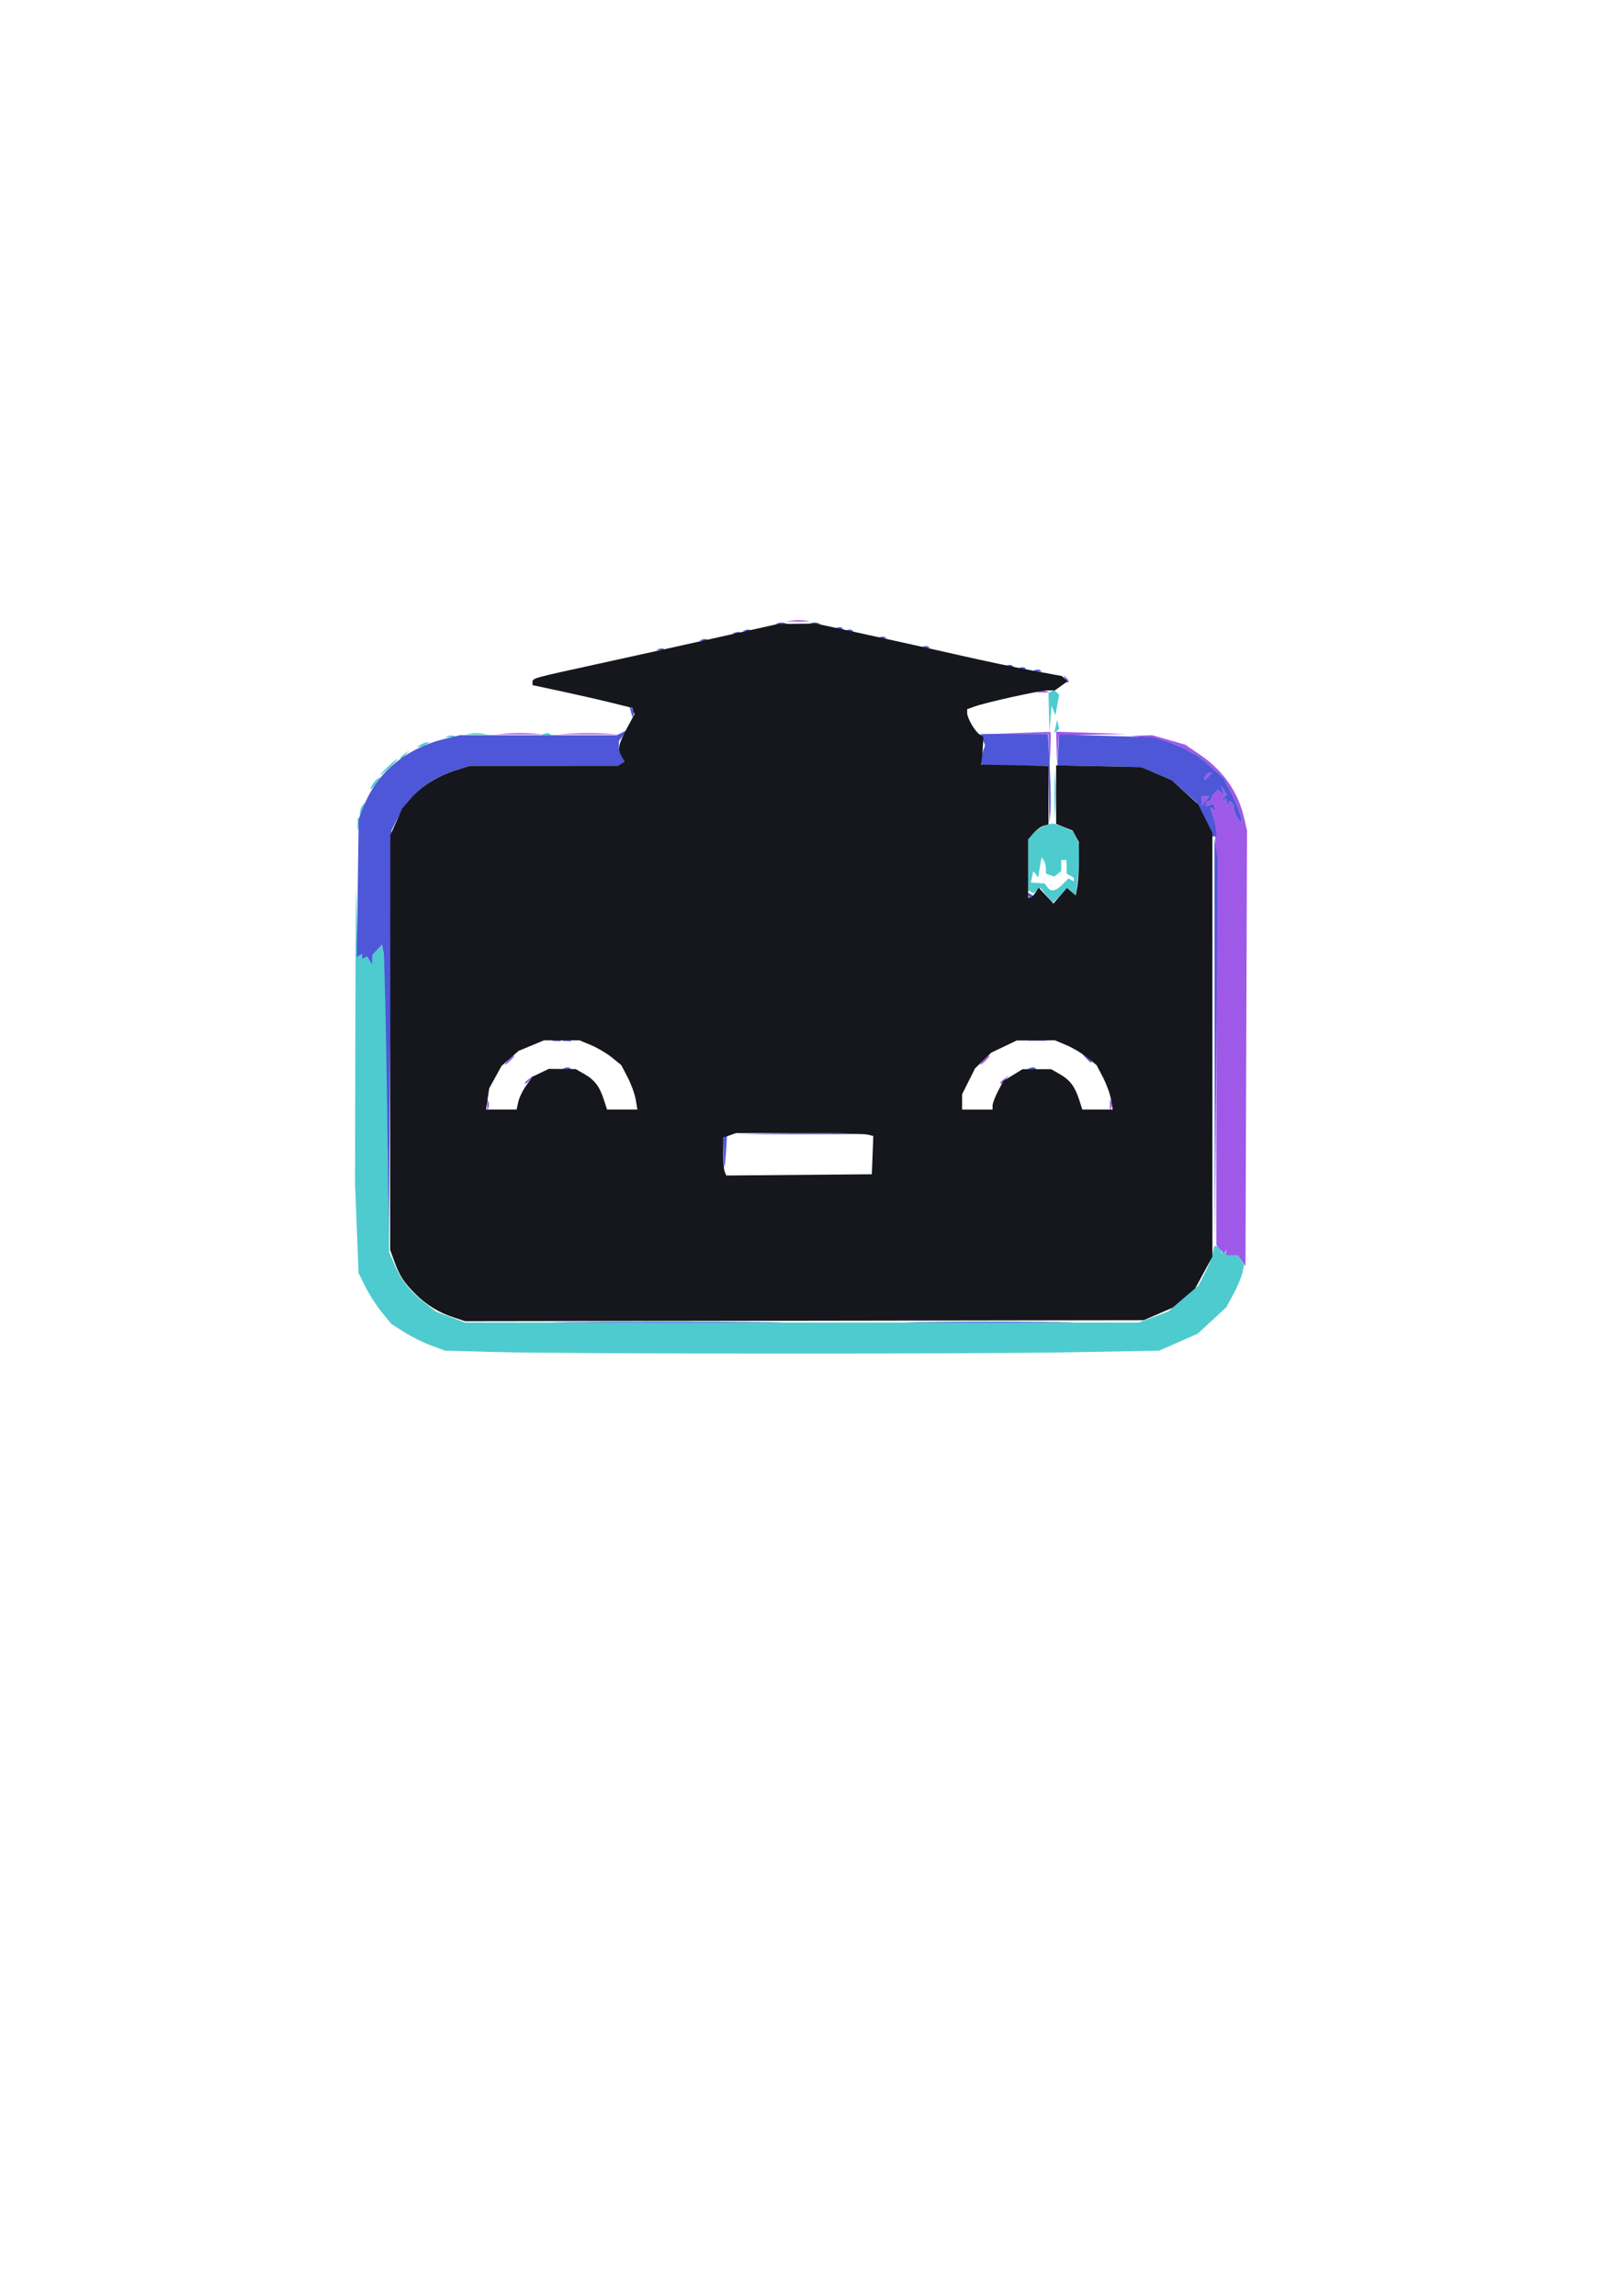 <?xml version="1.0" encoding="UTF-8" standalone="no"?>
<!-- Created with Inkscape (http://www.inkscape.org/) -->

<svg
   width="210mm"
   height="297mm"
   viewBox="0 0 210 297"
   version="1.1"
   id="svg1"
   xml:space="preserve"
   xmlns="http://www.w3.org/2000/svg"
   xmlns:svg="http://www.w3.org/2000/svg"><defs
     id="defs1" /><g
     id="layer1"><g
       id="g69"
       transform="matrix(1.243,0,0,1.151,-22.189,-2.562)"><path
         style="fill:#4ecbce"
         d="m 69.315,154.185 -5.159,-0.157 -1.449,-0.583 c -0.797,-0.32 -2.049,-0.996 -2.782,-1.5 l -1.332,-0.918 -0.983,-1.289 c -0.54,-0.709 -1.309,-1.994 -1.707,-2.855 l -0.724,-1.567 -0.186,-5.027 -0.186,-5.027 0.039,-19.182 c 0.021,-10.55 0.073,-16.289 0.115,-12.753 l 0.076,6.429 0.26,-0.161 0.26,-0.161 v 0.296 0.296 l 0.248,-0.153 0.248,-0.153 0.273,0.469 0.273,0.469 0.008,-0.555 0.008,-0.555 0.493,-0.569 0.493,-0.569 0.197,1.256 0.197,1.256 0.182,16.007 0.182,16.007 0.593,1.498 c 0.682,1.722 1.622,2.989 3.186,4.296 l 1.099,0.918 1.517,0.613 1.517,0.613 h 35.057 35.057 l 1.531,-0.618 1.53,-0.618 1.568,-1.452 1.568,-1.452 0.667,-1.37 c 0.367,-0.753 0.744,-1.757 0.837,-2.23 l 0.17,-0.86 h 0.24 c 0.132,0 0.308,0.178 0.392,0.395 l 0.152,0.395 0.237,-0.146 0.237,-0.146 v 0.28 0.28 h 0.598 0.598 l 0.324,0.518 0.324,0.518 -0.167,0.871 c -0.092,0.479 -0.507,1.553 -0.923,2.388 l -0.757,1.517 -1.489,1.489 -1.489,1.489 -2.015,0.958 -2.015,0.958 -9.393,0.179 c -11.16,0.213 -52.447,0.19 -59.796,-0.033 z m 57.445,-51.349 -0.599,-0.81 -0.366,0.303 -0.366,0.303 -0.276,-0.171 -0.276,-0.171 v -2.836 -2.836 l 0.424,-0.605 c 0.379,-0.541 1.367,-1.121 2.09,-1.227 0.146,-0.021 0.688,0.167 1.205,0.42 l 0.94,0.459 0.317,0.695 0.317,0.695 -0.002,1.509 c -0.001,0.83 -0.078,2.137 -0.17,2.905 l -0.168,1.396 -0.459,-0.415 -0.459,-0.415 -0.677,0.805 c -0.373,0.443 -0.722,0.805 -0.777,0.805 -0.055,0 -0.369,-0.364 -0.698,-0.81 z m 1.689,-1.199 0.635,-0.685 0.278,0.172 0.278,0.172 v -0.252 c 0,-0.139 -0.18,-0.321 -0.399,-0.405 -0.22,-0.084 -0.384,-0.246 -0.366,-0.359 0.019,-0.113 0.02,-0.474 0.002,-0.801 l -0.031,-0.595 h -0.265 -0.265 v 0.629 0.629 l -0.363,0.302 -0.363,0.302 -0.43,-0.165 -0.43,-0.165 -0.004,-0.567 c -0.002,-0.312 -0.105,-0.726 -0.227,-0.919 l -0.223,-0.352 -0.182,1.141 -0.182,1.141 -0.248,-0.392 c -0.136,-0.215 -0.258,-0.332 -0.271,-0.259 -0.013,0.073 -0.07,0.375 -0.126,0.671 l -0.102,0.538 0.717,0.054 0.717,0.054 0.263,0.399 c 0.382,0.58 0.866,0.492 1.588,-0.286 z m -73.369,-6.855 0.01,-0.794 0.122,0.468 c 0.067,0.257 0.063,0.615 -0.01,0.794 L 55.069,95.576 Z m 72.542,-3.307 v -2.778 l 0.097,1.389 c 0.053,0.764 0.053,2.014 0,2.778 l -0.097,1.389 z m -72.306,2.117 c -0.008,-0.218 0.101,-0.575 0.242,-0.794 l 0.256,-0.397 -0.015,0.265 c -0.008,0.146 -0.117,0.503 -0.242,0.794 l -0.227,0.529 z m 1.292,-3.16 c 0.151,-0.283 0.406,-0.595 0.566,-0.694 l 0.291,-0.18 -0.455,0.694 c -0.53,0.808 -0.804,0.931 -0.402,0.18 z m 1.595,-1.999 c 0.494,-0.509 0.957,-0.926 1.03,-0.926 0.073,0 -0.272,0.417 -0.765,0.926 -0.494,0.509 -0.957,0.926 -1.03,0.926 -0.073,0 0.272,-0.417 0.765,-0.926 z m 1.323,-1.026 c 0,-0.055 0.208,-0.263 0.463,-0.463 l 0.463,-0.363 -0.363,0.463 c -0.346,0.441 -0.563,0.581 -0.563,0.363 z m 2.117,-1.488 c 0.218,-0.141 0.516,-0.256 0.661,-0.256 h 0.265 l -0.397,0.256 c -0.218,0.141 -0.516,0.256 -0.661,0.256 h -0.265 z m 2.844,-0.969 c 0.182,-0.073 0.48,-0.073 0.661,0 l 0.331,0.133 h -0.661 -0.661 z m 2.381,-0.276 c 0.327,-0.063 0.863,-0.063 1.191,0 l 0.595,0.115 h -1.191 -1.191 z m 7.689,0.006 c 0.191,-0.076 0.419,-0.067 0.507,0.021 l 0.16,0.16 -0.507,-0.021 -0.507,-0.021 z m 53.184,-0.791 0.152,-0.748 0.104,0.491 0.104,0.491 -0.257,0.257 -0.257,0.257 z m -0.698,-1.592 -0.049,-2.167 0.288,-0.178 0.288,-0.178 0.269,0.269 0.269,0.269 -0.197,1.15 -0.197,1.15 -0.201,-0.529 -0.201,-0.529 -0.11,1.455 -0.11,1.455 z"
         id="path72" /><path
         style="fill:#9e59e8"
         d="m 147.105,143.929 -0.394,-0.595 h -0.598 -0.598 v -0.309 -0.309 l -0.172,0.172 -0.172,0.172 -0.353,-0.459 -0.353,-0.459 -0.008,-22.622 c -0.008,-23.197 -0.033,-24.809 -0.4,-25.904 l -0.213,-0.637 0.303,0.187 0.303,0.187 -0.151,-0.394 -0.151,-0.394 -0.375,0.144 -0.375,0.144 v -0.293 c 0,-0.161 0.119,-0.293 0.265,-0.293 0.146,0 0.265,-0.128 0.265,-0.283 0,-0.156 0.162,-0.446 0.361,-0.644 l 0.361,-0.361 0.316,0.314 0.316,0.314 -0.168,-0.529 -0.168,-0.529 0.305,0.477 0.305,0.477 -0.352,0.434 -0.352,0.434 0.331,-0.199 0.331,-0.199 0.021,0.479 0.021,0.479 0.134,-0.332 0.134,-0.332 0.242,0.15 c 0.133,0.082 0.246,0.41 0.25,0.729 0.005,0.319 0.183,0.811 0.397,1.093 l 0.388,0.514 v -0.276 c 0,-0.489 -0.555,-2.039 -1.229,-3.435 l -0.657,-1.361 -1.416,-1.351 c -0.779,-0.743 -1.497,-1.351 -1.596,-1.351 -0.099,0 -0.496,-0.222 -0.882,-0.492 -0.911,-0.639 -2.451,-1.131 -4.272,-1.367 l -1.457,-0.188 1.097,-0.035 1.097,-0.035 1.722,0.532 1.722,0.532 1.547,1.14 c 2.396,1.766 3.958,4.176 4.572,7.057 l 0.31,1.455 -0.08,24.474 -0.08,24.474 z M 68.563,126.4 v -0.661 l 0.133,0.331 c 0.073,0.182 0.073,0.48 0,0.661 l -0.133,0.331 z m 64.823,0 v -0.661 l 0.133,0.331 c 0.073,0.182 0.073,0.48 0,0.661 l -0.133,0.331 z m -60.896,-2.481 c 0,-0.055 0.208,-0.263 0.463,-0.463 l 0.463,-0.363 -0.363,0.463 c -0.346,0.441 -0.563,0.581 -0.563,0.363 z m 49.477,0 c 0,-0.055 0.208,-0.263 0.463,-0.463 l 0.463,-0.363 -0.363,0.463 c -0.346,0.441 -0.563,0.581 -0.563,0.363 z m -51.197,-2.546 c 0.263,-0.291 0.538,-0.529 0.611,-0.529 0.073,0 -0.083,0.238 -0.347,0.529 -0.263,0.291 -0.538,0.529 -0.611,0.529 -0.073,0 0.083,-0.238 0.347,-0.529 z m 49.477,0 c 0.263,-0.291 0.538,-0.529 0.611,-0.529 0.073,0 -0.083,0.238 -0.347,0.529 -0.263,0.291 -0.538,0.529 -0.611,0.529 -0.073,0 0.083,-0.238 0.347,-0.529 z m 22.692,-29.074 0.042,-0.559 h 0.373 0.373 l -0.354,0.463 c -0.195,0.255 -0.382,0.506 -0.415,0.559 -0.033,0.053 -0.042,-0.156 -0.019,-0.463 z m 0.363,-2.808 c 0.084,-0.218 0.273,-0.397 0.421,-0.397 h 0.269 l -0.329,0.397 c -0.181,0.218 -0.371,0.397 -0.421,0.397 -0.05,0 -0.023,-0.179 0.061,-0.397 z m -16.255,-2.91 -0.052,-1.852 -3.506,0.023 -3.506,0.023 3.572,-0.155 c 1.965,-0.085 3.607,-0.14 3.65,-0.121 0.043,0.019 0.037,0.912 -0.014,1.984 l -0.092,1.95 z m 0.791,-0.265 -0.051,-1.852 3.638,0.132 3.638,0.132 -3.493,0.075 -3.493,0.075 -0.094,1.646 -0.094,1.646 z M 70.704,84.666 c 0.691,-0.054 1.822,-0.054 2.514,0 l 1.257,0.099 h -2.514 -2.514 z m 6.747,-0.001 c 0.91,-0.052 2.398,-0.052 3.307,0 l 1.654,0.094 h -3.307 -3.307 z m 48.683,-4.742 c 0.182,-0.073 0.48,-0.073 0.661,0 l 0.331,0.133 h -0.661 -0.661 z m 2.597,-1.335 -0.181,-0.474 0.329,0.326 c 0.181,0.179 0.262,0.393 0.181,0.474 -0.082,0.081 -0.229,-0.065 -0.329,-0.326 z m -28.39,-6.617 c 0.402,-0.061 0.998,-0.059 1.323,0.004 l 0.592,0.114 -1.323,-0.004 -1.323,-0.004 z"
         id="path71" /><path
         style="fill:#4e57d7"
         d="m 77.583,150.808 c 5.348,-0.04 14.099,-0.04 19.447,0 5.348,0.04 0.972,0.073 -9.723,0.073 -10.696,0 -15.071,-0.033 -9.723,-0.073 z m 36.267,5e-5 c 3.903,-0.041 10.213,-0.041 14.023,8e-5 3.81,0.041 0.616,0.075 -7.096,0.075 -7.713,-4e-5 -10.83,-0.034 -6.927,-0.075 z m 30.439,-31.419 -0.026,-23.019 0.163,1.191 0.163,1.191 -0.138,21.828 -0.138,21.828 z m -86.147,6.879 C 58.035,117.536 57.873,109.943 57.781,109.394 l -0.167,-0.998 -0.499,0.576 -0.499,0.576 -0.008,0.555 -0.008,0.555 -0.273,-0.469 -0.273,-0.469 -0.248,0.153 -0.248,0.153 v -0.296 -0.296 l -0.286,0.177 -0.286,0.177 0.104,-7.768 0.104,-7.768 0.563,-1.517 c 1.387,-3.736 4.421,-6.432 8.409,-7.47 l 1.557,-0.406 h 8.164 8.164 l 0.546,-0.292 0.546,-0.292 -0.431,0.616 -0.431,0.616 v 0.62 c 0,0.341 0.131,0.865 0.292,1.165 l 0.292,0.545 -0.358,0.227 -0.358,0.227 -7.698,0.004 -7.698,0.004 -1.492,0.513 c -2.802,0.964 -4.83,2.796 -6.071,5.485 l -0.59,1.278 -0.132,23.283 -0.132,23.283 z m 35.026,5.77 -0.04,-1.903 0.198,-0.123 0.198,-0.123 -0.076,1.364 c -0.135,2.433 -0.241,2.729 -0.282,0.784 z m 4.392,-2.396 c 1.928,-0.045 5.083,-0.045 7.011,0 l 3.506,0.082 h -7.011 -7.011 z m -20.886,-7.391 c 0.191,-0.076 0.419,-0.067 0.507,0.021 l 0.16,0.16 -0.507,-0.021 -0.507,-0.021 z m 48.419,0 c 0.191,-0.076 0.419,-0.067 0.507,0.021 l 0.16,0.16 -0.507,-0.021 -0.507,-0.021 z m 5.713,-1.208 -0.504,-0.595 0.595,0.504 c 0.559,0.474 0.716,0.687 0.504,0.687 -0.05,0 -0.318,-0.268 -0.595,-0.595 z m -55.19,-1.967 c 0.191,-0.076 0.419,-0.067 0.507,0.021 l 0.16,0.16 -0.507,-0.021 -0.507,-0.021 z m 1.058,0 c 0.191,-0.076 0.419,-0.067 0.507,0.021 l 0.16,0.16 -0.507,-0.021 -0.507,-0.021 z m 48.67,-0.006 c 0.329,-0.063 0.805,-0.061 1.058,0.005 l 0.46,0.12 -1.058,-0.005 -1.058,-0.005 z m -0.466,-16.233 v -0.28 l 0.265,0.164 c 0.146,0.09 0.265,0.216 0.265,0.28 0,0.064 -0.119,0.117 -0.265,0.117 -0.146,0 -0.265,-0.126 -0.265,-0.28 z m 19.05,-6.93 c -1.2e-4,-0.182 -0.344,-1.045 -0.763,-1.918 l -0.763,-1.587 -1.287,-1.244 -1.287,-1.244 -1.587,-0.736 -1.587,-0.736 -4.366,-0.095 -4.366,-0.095 0.09,-1.732 0.09,-1.732 4.804,0.147 4.804,0.147 1.455,0.449 c 0.8,0.247 1.771,0.673 2.158,0.948 0.386,0.275 0.783,0.5 0.882,0.5 0.099,0 0.817,0.608 1.596,1.351 l 1.416,1.351 0.657,1.361 c 0.675,1.396 1.229,2.946 1.229,3.435 v 0.276 l -0.388,-0.514 c -0.214,-0.282 -0.392,-0.774 -0.397,-1.093 -0.005,-0.319 -0.117,-0.647 -0.25,-0.729 l -0.242,-0.15 -0.134,0.332 -0.134,0.332 -0.021,-0.479 -0.021,-0.479 -0.331,0.199 -0.331,0.199 0.352,-0.434 0.352,-0.434 -0.305,-0.477 -0.305,-0.477 0.168,0.529 0.168,0.529 -0.316,-0.314 -0.316,-0.314 -0.361,0.361 c -0.199,0.199 -0.361,0.489 -0.361,0.644 0,0.156 -0.119,0.283 -0.265,0.283 -0.146,0 -0.265,0.132 -0.265,0.293 v 0.293 l 0.375,-0.144 0.375,-0.144 0.151,0.394 0.151,0.394 -0.303,-0.187 -0.303,-0.187 0.204,0.637 c 0.112,0.35 0.263,1.083 0.334,1.629 l 0.13,0.992 h -0.292 -0.292 z m -0.554,-3.704 0.354,-0.463 h -0.373 -0.373 l -0.042,0.559 c -0.023,0.307 -0.015,0.516 0.019,0.463 0.033,-0.053 0.22,-0.304 0.415,-0.559 z m 0.29,-2.712 0.329,-0.397 h -0.269 c -0.148,0 -0.337,0.179 -0.421,0.397 -0.084,0.218 -0.111,0.397 -0.061,0.397 0.05,0 0.24,-0.179 0.421,-0.397 z m -16.621,2.051 -0.048,-3.241 h -3.424 -3.424 l -0.167,-0.27 -0.167,-0.27 0.291,-0.883 0.291,-0.883 -0.241,-0.633 -0.241,-0.633 h 3.516 3.516 l 0.179,3.704 c 0.099,2.037 0.131,4.299 0.072,5.027 L 127.089,94.782 Z M 83.531,82.236 l -0.164,-0.627 0.28,0.28 0.28,0.28 -0.116,0.347 -0.116,0.347 z M 125.621,77.536 c 0.191,-0.076 0.419,-0.067 0.507,0.021 l 0.16,0.16 -0.507,-0.021 -0.507,-0.021 z M 124.034,77.271 c 0.191,-0.076 0.419,-0.067 0.507,0.021 l 0.16,0.16 -0.507,-0.021 -0.507,-0.021 z m -1.323,-0.265 c 0.191,-0.076 0.419,-0.067 0.507,0.021 l 0.16,0.16 -0.507,-0.021 -0.507,-0.021 z M 86.463,75.155 c 0.191,-0.076 0.419,-0.067 0.507,0.021 l 0.16,0.16 -0.507,-0.021 -0.507,-0.021 z M 113.98,74.89 c 0.191,-0.076 0.419,-0.067 0.507,0.021 l 0.16,0.16 -0.507,-0.021 -0.507,-0.021 z M 90.961,74.096 c 0.191,-0.076 0.419,-0.067 0.507,0.021 l 0.16,0.16 -0.507,-0.021 -0.507,-0.021 z m 18.521,-0.265 c 0.191,-0.076 0.419,-0.067 0.507,0.021 l 0.16,0.16 -0.507,-0.021 -0.507,-0.021 z M 94.401,73.302 c 0.191,-0.076 0.419,-0.067 0.507,0.021 l 0.16,0.16 -0.507,-0.021 -0.507,-0.021 z m 1.058,-0.265 c 0.191,-0.076 0.419,-0.067 0.507,0.021 l 0.16,0.16 -0.507,-0.021 -0.507,-0.021 z m 10.583,0 c 0.191,-0.076 0.419,-0.067 0.507,0.021 l 0.16,0.16 -0.507,-0.021 -0.507,-0.021 z M 104.984,72.773 c 0.191,-0.076 0.419,-0.067 0.507,0.021 l 0.16,0.16 -0.507,-0.021 -0.507,-0.021 z m -6.102,-0.524 c 0.182,-0.073 0.48,-0.073 0.661,0 l 0.331,0.133 h -0.661 -0.661 z m 3.44,0 c 0.182,-0.073 0.48,-0.073 0.661,0 l 0.331,0.133 h -0.661 -0.661 z"
         id="path70" /><path
         style="fill:#15171d"
         d="m 65.102,150.309 c -1.558,-0.548 -2.86,-1.409 -4.009,-2.648 -1.204,-1.3 -1.641,-2.029 -2.187,-3.647 l -0.44,-1.304 0.006,-23.302 0.006,-23.302 0.618,-1.502 0.618,-1.502 0.858,-1.083 c 1.103,-1.393 2.806,-2.557 4.687,-3.204 l 1.492,-0.513 7.698,-0.004 7.698,-0.004 0.358,-0.227 0.358,-0.227 -0.292,-0.545 c -0.453,-0.846 -0.357,-1.423 0.527,-3.192 l 0.819,-1.638 -0.13,-0.339 -0.13,-0.339 -2.078,-0.556 C 80.436,80.922 78.102,80.347 76.393,79.951 L 73.284,79.23 V 78.898 c 0,-0.447 0.008,-0.45 6.414,-1.96 3.094,-0.729 8.661,-2.058 12.372,-2.952 l 6.747,-1.626 1.984,-0.024 1.984,-0.024 5.292,1.241 c 2.91,0.682 7.256,1.726 9.657,2.32 2.401,0.593 5.78,1.362 7.509,1.707 l 3.143,0.628 0.296,0.297 0.296,0.297 -0.661,0.509 -0.661,0.509 -0.794,0.012 c -0.839,0.013 -6.371,1.335 -7.607,1.819 l -0.728,0.285 v 0.417 c 0,0.571 0.785,2.044 1.284,2.41 l 0.409,0.3 -0.045,0.891 c -0.025,0.49 -0.078,1.189 -0.119,1.552 l -0.074,0.661 3.506,0.074 3.506,0.074 v 3.282 3.282 l -0.522,0.166 c -0.287,0.091 -0.763,0.472 -1.058,0.847 l -0.536,0.682 v 3.272 3.272 h 0.201 c 0.111,0 0.358,-0.252 0.551,-0.56 l 0.35,-0.56 0.762,0.89 0.762,0.89 0.702,-0.874 0.702,-0.874 0.463,0.419 0.463,0.419 0.165,-1.001 c 0.091,-0.55 0.165,-1.894 0.164,-2.985 l -9.9e-4,-1.984 -0.33,-0.661 -0.33,-0.661 -0.857,-0.378 -0.857,-0.378 v -3.286 -3.286 l 4.432,0.097 4.432,0.097 1.587,0.736 1.587,0.736 1.37,1.349 1.37,1.349 0.746,1.615 0.746,1.615 v 23.812 23.812 l -0.896,1.786 -0.896,1.786 -1.174,1.082 -1.174,1.082 -1.502,0.704 -1.502,0.704 -35.322,0.056 -35.322,0.056 z m 43.579,-18.253 0.076,-2.149 -0.605,-0.162 c -0.333,-0.089 -3.545,-0.164 -7.137,-0.166 l -6.531,-0.004 -0.679,0.258 -0.679,0.258 v 1.705 c 0,0.938 0.073,1.895 0.162,2.127 l 0.162,0.423 7.577,-0.07 7.577,-0.07 z m -36.881,-5.982 c 0.094,-0.471 0.466,-1.301 0.826,-1.845 l 0.655,-0.989 0.848,-0.439 0.848,-0.439 1.402,0.013 1.402,0.013 0.899,0.556 c 1.07,0.661 1.582,1.389 2.029,2.88 l 0.331,1.105 h 1.579 1.579 l -0.174,-1.124 c -0.096,-0.618 -0.473,-1.741 -0.838,-2.495 l -0.664,-1.371 -0.968,-0.85 c -0.532,-0.468 -1.51,-1.094 -2.172,-1.392 L 78.178,119.154 H 76.326 74.474 l -1.323,0.594 -1.323,0.594 -0.884,0.846 -0.884,0.846 -0.643,1.258 -0.643,1.258 -0.163,1.189 -0.163,1.189 h 1.59 1.59 z m 49.372,0.41 c 0,-0.245 0.253,-0.967 0.561,-1.605 l 0.561,-1.159 1.002,-0.663 1.002,-0.663 h 1.484 1.484 l 0.894,0.553 c 1.065,0.658 1.578,1.387 2.025,2.878 l 0.331,1.105 h 1.579 1.579 l -0.174,-1.124 c -0.096,-0.618 -0.473,-1.741 -0.838,-2.495 l -0.664,-1.371 -0.968,-0.85 c -0.532,-0.468 -1.51,-1.095 -2.172,-1.395 l -1.204,-0.545 -1.984,0.011 -1.984,0.011 -1.323,0.681 -1.323,0.681 -0.844,0.884 -0.844,0.884 -0.675,1.455 -0.675,1.455 -0.003,0.86 -0.003,0.86 h 1.587 1.587 z"
         id="path69" /></g></g></svg>
